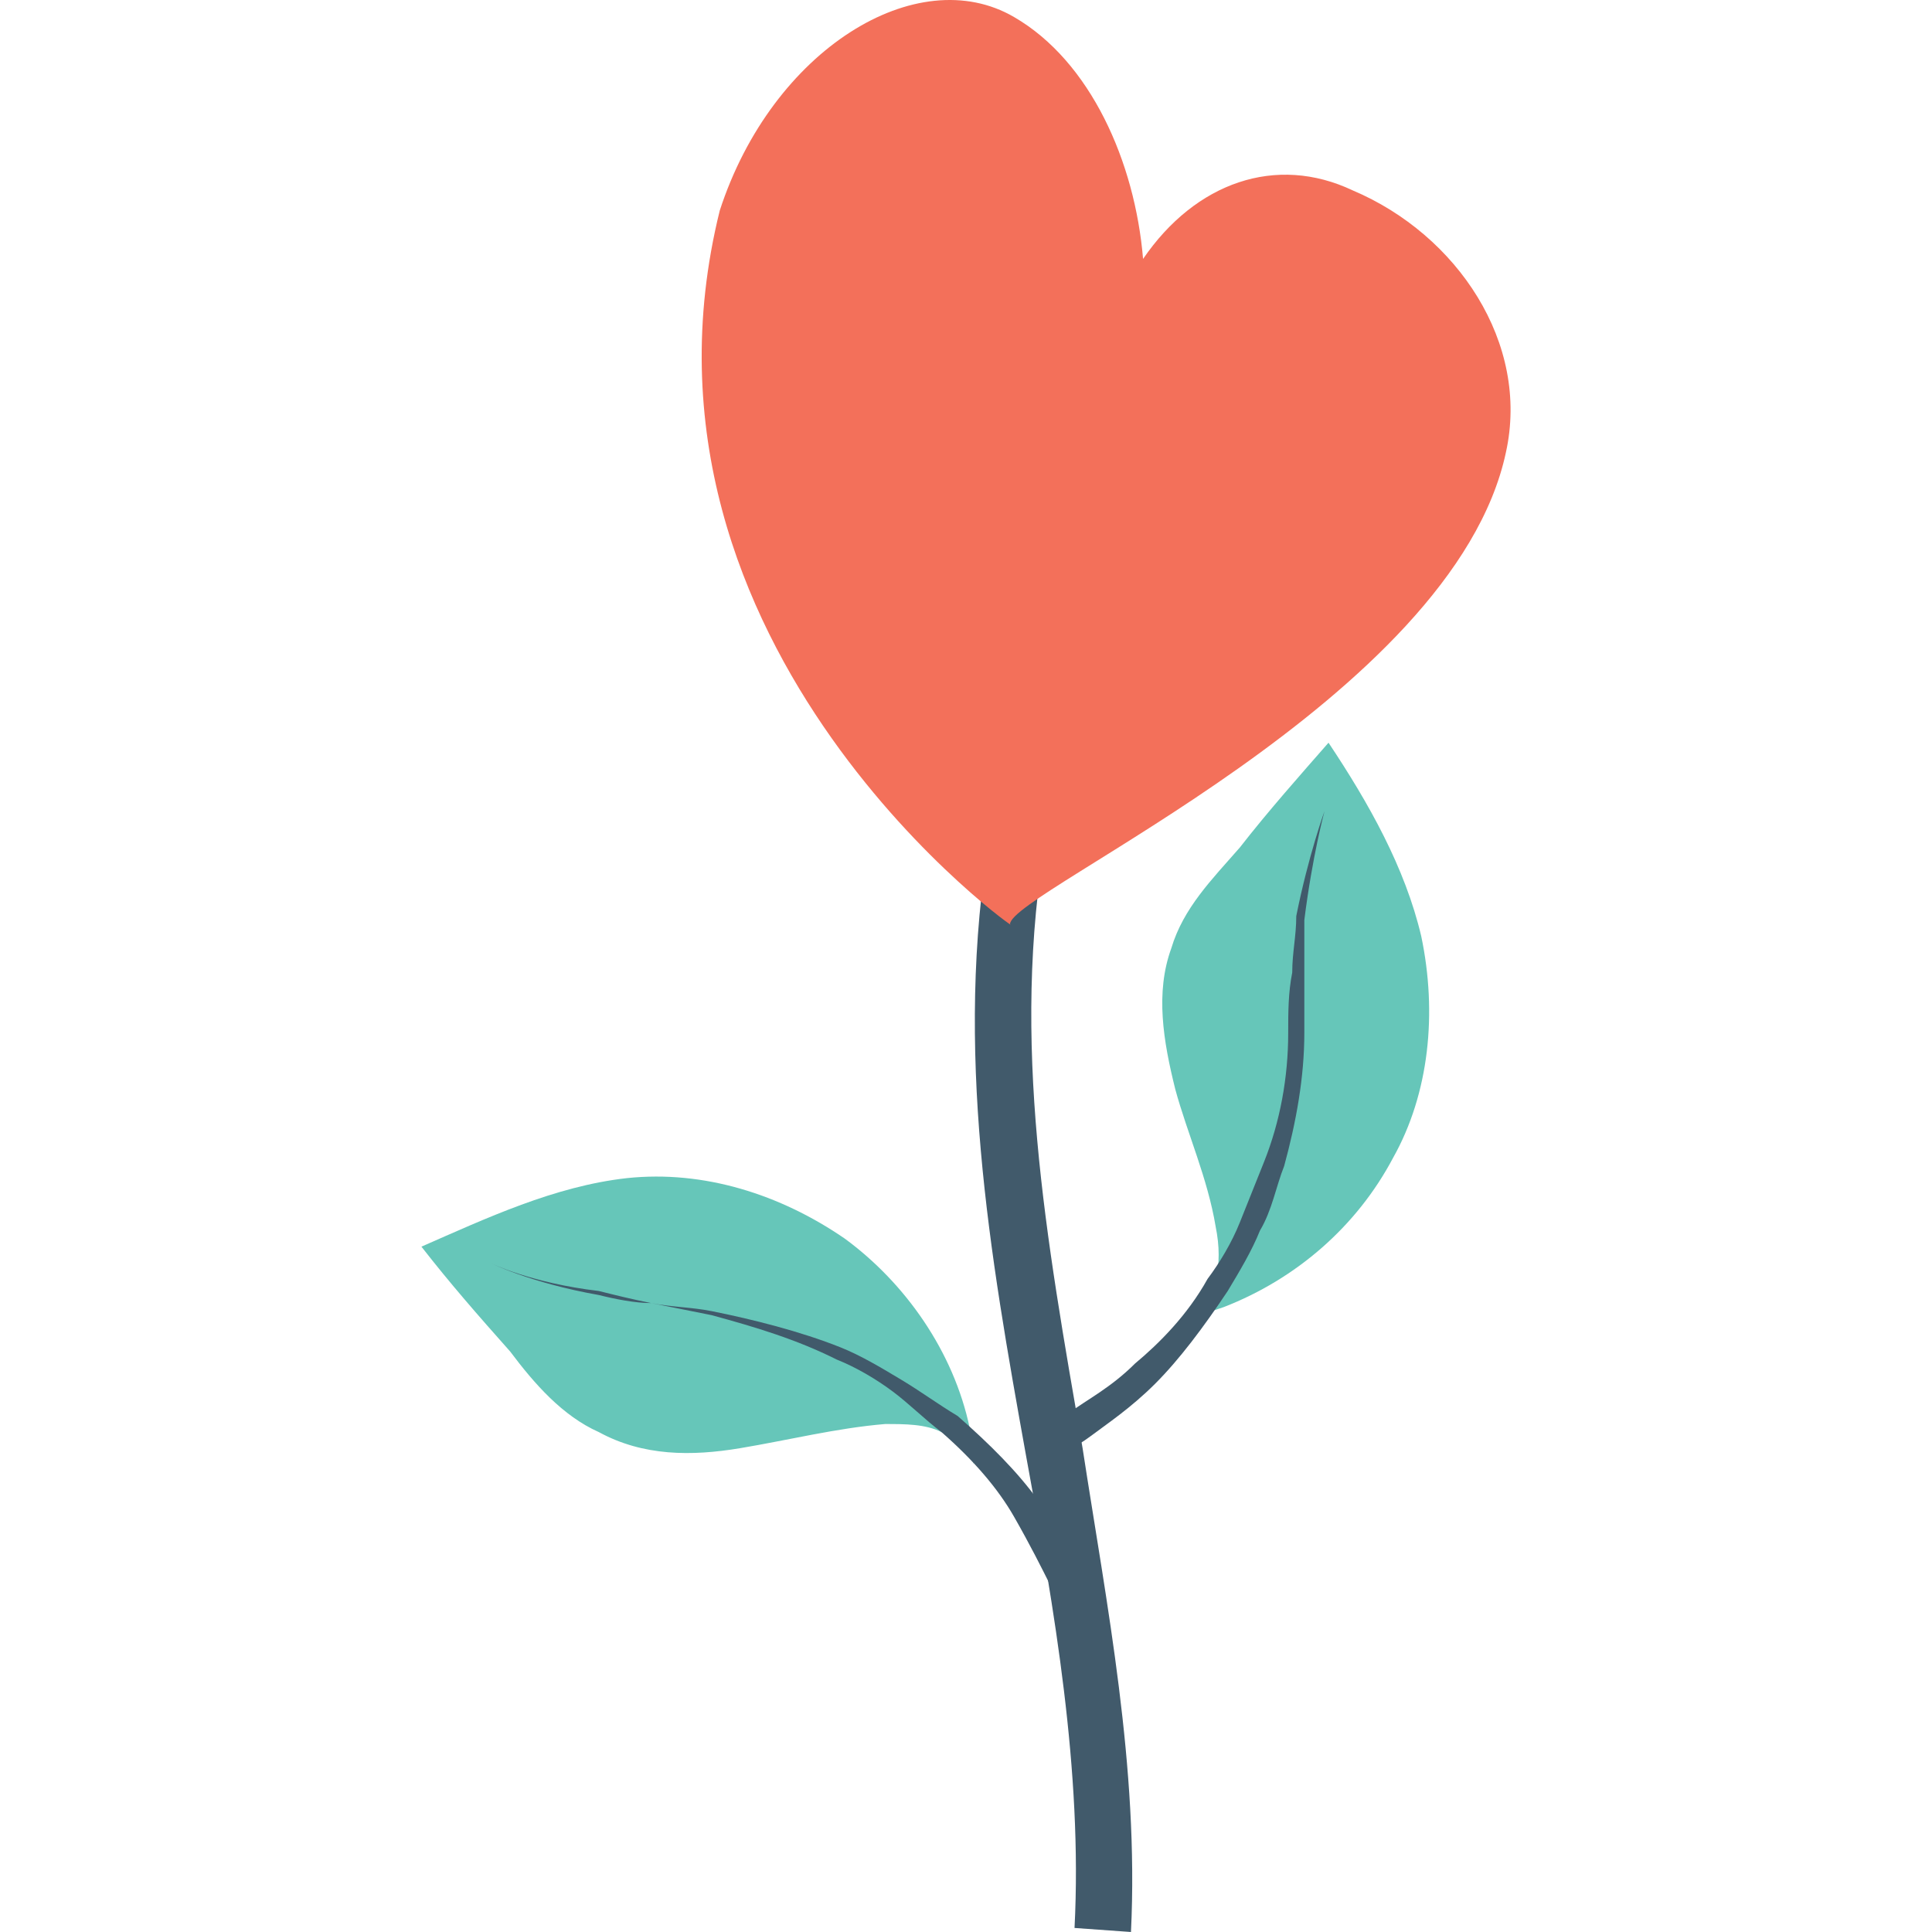 <?xml version="1.0" encoding="iso-8859-1"?>
<!-- Generator: Adobe Illustrator 19.0.0, SVG Export Plug-In . SVG Version: 6.00 Build 0)  -->
<svg version="1.1" id="Capa_1" xmlns="http://www.w3.org/2000/svg" xmlns:xlink="http://www.w3.org/1999/xlink" x="0px" y="0px"
	 viewBox="0 0 511.175 511.175" style="enable-background:new 0 0 511.175 511.175;" xml:space="preserve">
<path style="fill:#415A6B;" d="M276.836,221.041h-14.933c-9.6,56.533,0,110.933,9.6,164.267c7.467,40.533,14.933,83.2,12.8,124.8
	l14.933,1.067c2.133-43.733-6.4-86.4-12.8-128C276.836,327.708,267.236,275.441,276.836,221.041z"/>
<path style="fill:#F3705A;" d="M267.236,244.508c5.333,4.267-105.6-72.533-76.8-188.8c13.867-42.667,52.267-66.133,77.867-51.2
	c20.267,11.733,32,38.4,34.133,64c13.867-20.267,35.2-27.733,55.467-18.133c27.733,11.733,46.933,40.533,40.533,69.333
	C384.57,184.775,267.236,235.975,267.236,244.508z"/>
<path style="fill:#66C6B9;" d="M351.503,196.508c10.667,16,20.267,33.067,24.533,51.2c4.267,20.267,2.133,41.6-7.467,58.667
	c-9.6,18.133-25.6,32-44.8,39.467l-9.6,3.2c4.267-2.133,6.4-5.333,7.467-9.6c1.067-5.333,1.067-9.6,0-14.933
	c-2.133-12.8-7.467-24.533-10.667-36.267c-3.2-12.8-5.333-25.6-1.067-37.333c3.2-10.667,10.667-18.133,18.133-26.667
	C335.503,214.641,344.036,205.041,351.503,196.508z"/>
<path style="fill:#415A6B;" d="M350.436,214.641c0,0-3.2,11.733-5.333,28.8c0,4.267,0,9.6,0,13.867c0,5.333,0,10.667,0,16
	c0,11.733-2.133,23.467-5.333,35.2c-2.133,5.333-3.2,11.733-6.4,17.067c-2.133,5.333-5.333,10.667-8.533,16
	c-6.4,9.6-12.8,18.133-19.2,24.533s-12.8,10.667-17.067,13.867c-4.267,3.2-7.467,4.267-7.467,4.267l-4.267-6.4
	c0,0,2.133-1.067,6.4-4.267c4.267-3.2,10.667-6.4,17.067-12.8c6.4-5.333,13.867-12.8,19.2-22.4c3.2-4.267,6.4-9.6,8.533-14.933
	c2.133-5.333,4.267-10.667,6.4-16c4.267-10.667,6.4-22.4,6.4-34.133c0-5.333,0-10.667,1.067-16c0-5.333,1.067-9.6,1.067-14.933
	C346.17,226.375,350.436,214.641,350.436,214.641z"/>
<path style="fill:#66C6B9;" d="M111.503,329.841c17.067-7.467,35.2-16,54.4-18.133c20.267-2.133,40.533,4.267,57.6,16
	c16,11.733,28.8,29.867,33.067,50.133l1.067,9.6c-1.067-4.267-4.267-7.467-8.533-8.533c-4.267-2.133-9.6-2.133-14.933-2.133
	c-12.8,1.067-25.6,4.267-38.4,6.4c-12.8,2.133-25.6,2.133-37.333-4.267c-9.6-4.267-17.067-12.8-23.467-21.333
	C126.436,347.975,118.97,339.441,111.503,329.841z"/>
<path style="fill:#415A6B;" d="M129.636,334.108c0,0,10.667,5.333,28.8,8.533c4.267,1.067,9.6,2.133,13.867,2.133
	c5.333,1.067,10.667,1.067,16,2.133c10.667,2.133,23.467,5.333,34.133,9.6c5.333,2.133,10.667,5.333,16,8.533
	c5.333,3.2,9.6,6.4,14.933,9.6c8.533,7.467,16,14.933,21.333,22.4c5.333,7.467,9.6,13.867,11.733,19.2
	c2.133,5.333,3.2,7.467,3.2,7.467l-8.533,3.2c0,0-1.067-3.2-3.2-7.467c-2.133-4.267-5.333-10.667-9.6-18.133
	s-10.667-14.933-19.2-22.4c-4.267-3.2-8.533-7.467-12.8-10.667c-4.267-3.2-9.6-6.4-14.933-8.533
	c-10.667-5.333-21.333-8.533-33.067-11.733c-5.333-1.067-10.667-2.133-16-3.2c-5.333-1.067-9.6-2.133-13.867-3.2
	C140.303,339.441,129.636,334.108,129.636,334.108z"/>
<g>
</g>
<g>
</g>
<g>
</g>
<g>
</g>
<g>
</g>
<g>
</g>
<g>
</g>
<g>
</g>
<g>
</g>
<g>
</g>
<g>
</g>
<g>
</g>
<g>
</g>
<g>
</g>
<g>
</g>
</svg>
